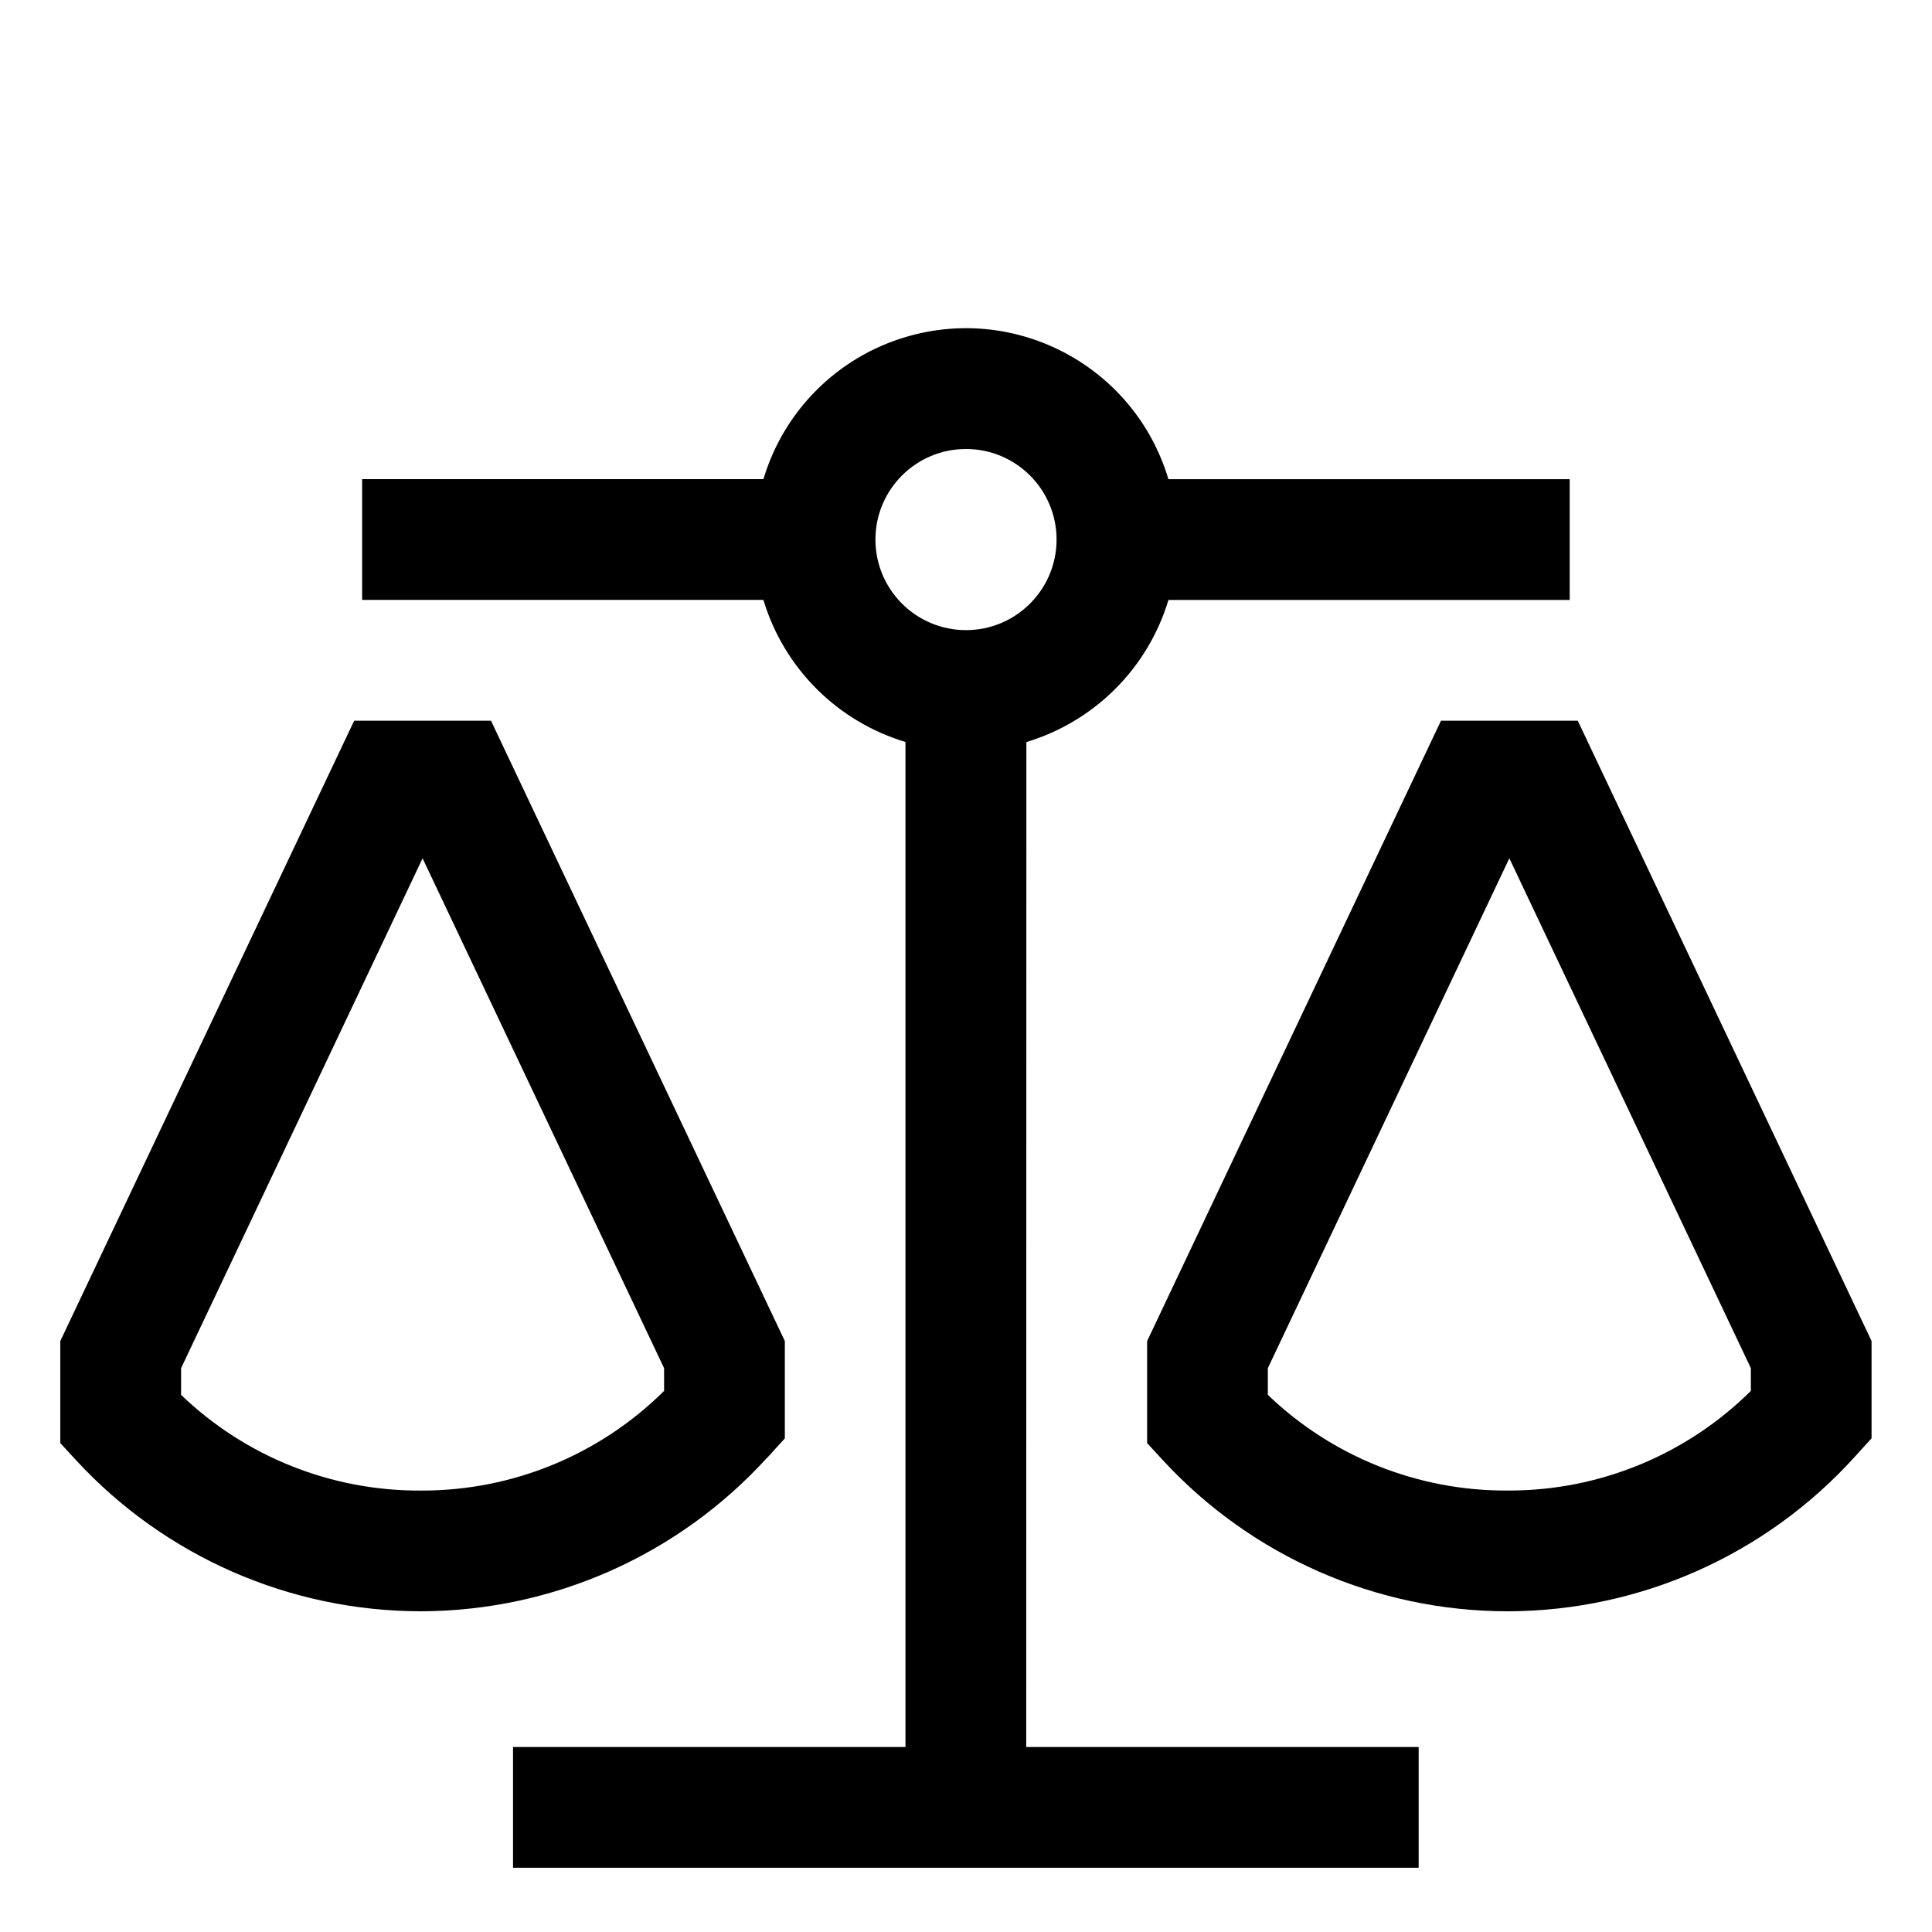 <svg viewBox="0 0 512 512" xmlns="http://www.w3.org/2000/svg"><g><path d="M203.24 386.414l4.75-5.23v-25.79l-77.875-164.4H93.86l-77.88 164.4v27.04l4.23 4.59 -.001 0c23.5 25.45 56.57 39.94 91.22 39.98h.42v0c34.79-.16 67.93-14.89 91.36-40.61Zm-27.25-17.81v0c-17.08 16.95-40.17 26.45-64.231 26.41h-.33l-.001 0c-23.64.11-46.4-8.98-63.44-25.36v-7.07l64-135.12 64 135.11Z"/><path d="M418.125 191h-36.25L304 355.4v27.04l4.23 4.59v0c23.5 25.45 56.57 39.94 91.22 39.98h.42v0c34.79-.16 67.93-14.89 91.36-40.61l4.75-5.23v-25.79ZM464 368.6v0c-17.08 16.95-40.17 26.45-64.24 26.41h-.33v0c-23.64.11-46.4-8.98-63.44-25.36v-7.07l64-135.12 64 135.11Z"/><path d="M272 196.65v0c18.07-5.44 32.22-19.58 37.65-37.66h106.34v-32H309.64v0c-8.84-29.64-40.02-46.5-69.65-37.67 -18.11 5.39-32.28 19.56-37.67 37.66H95.97v32h106.34v-.001c5.43 18.07 19.57 32.22 37.65 37.65V462.97h-104v32h240v-32h-104Zm-40-53.66v0c0-13.26 10.74-24 24-24 13.25 0 24 10.74 24 24 0 13.25-10.75 24-24 24v0c-13.26 0-24-10.75-24-24Z"/></g></svg>